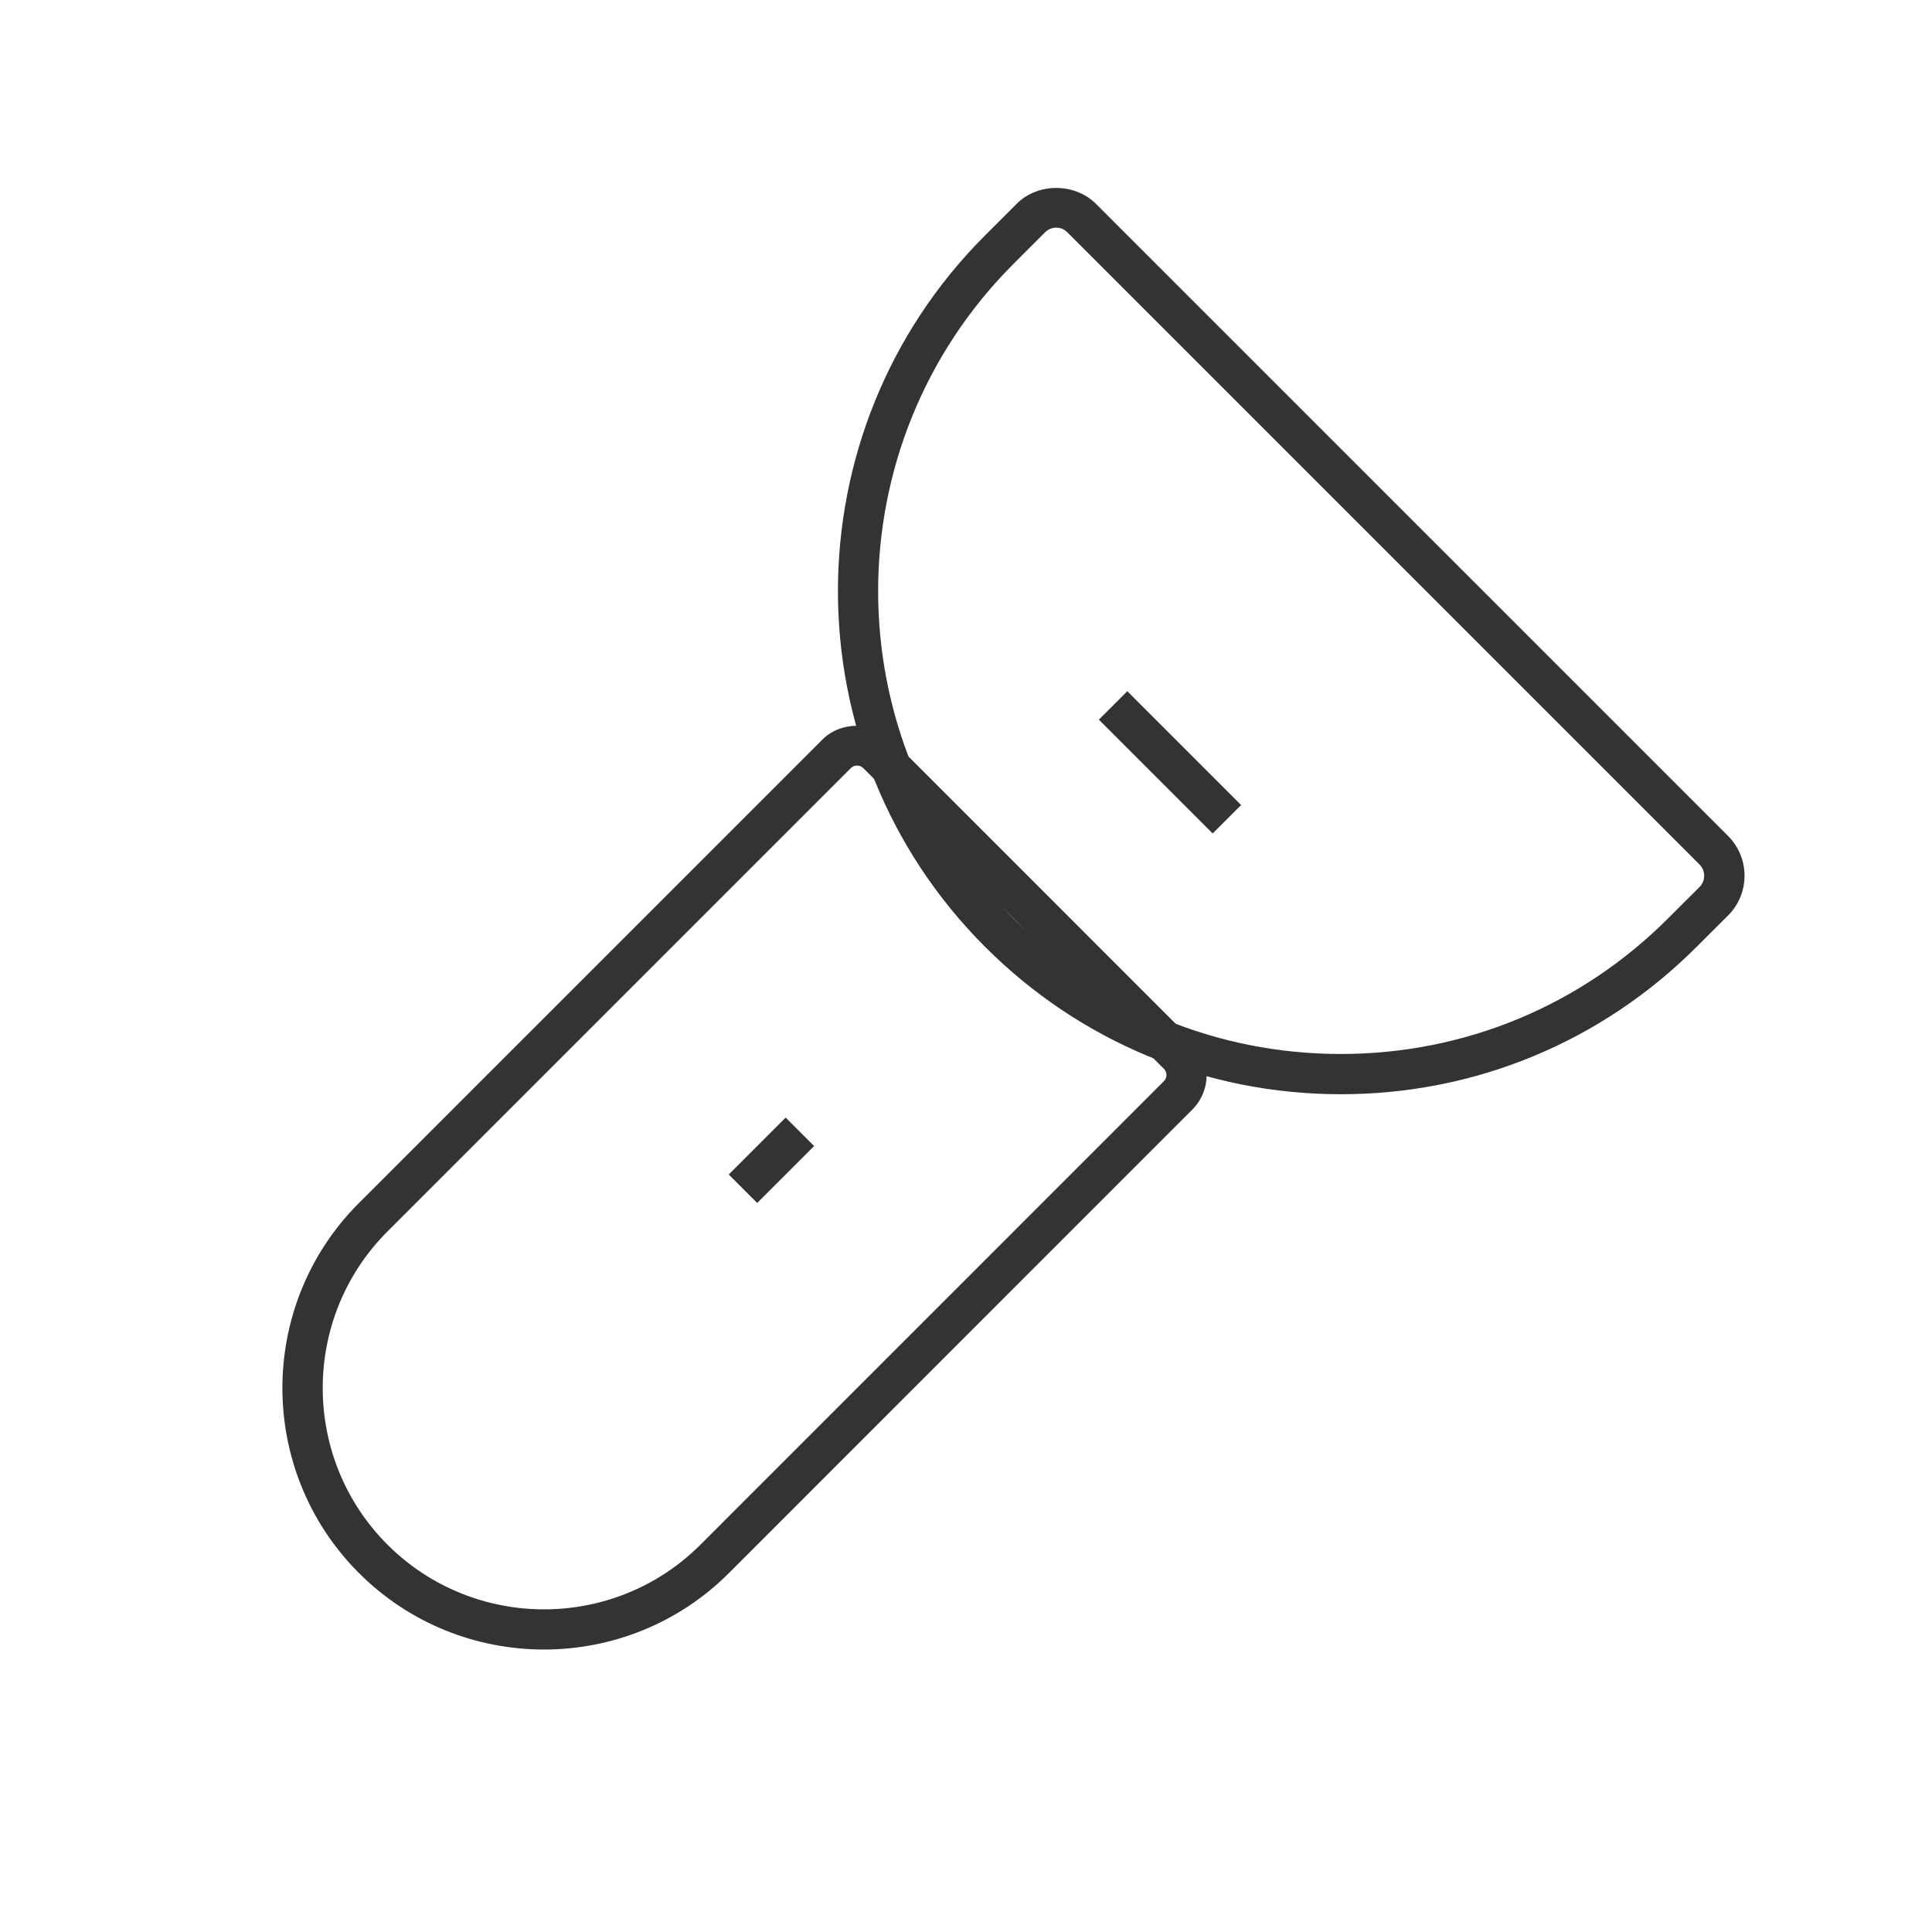 <?xml version="1.0" encoding="iso-8859-1"?>
<svg version="1.1" id="&#x56FE;&#x5C42;_1" xmlns="http://www.w3.org/2000/svg" xmlns:xlink="http://www.w3.org/1999/xlink" x="0px"
	 y="0px" viewBox="0 0 24 24" style="enable-background:new 0 0 24 24;" xml:space="preserve">
<path style="fill:#333333;" d="M6.757,20.491c-0.832,0-1.665-0.317-2.298-0.95c-1.268-1.268-1.268-3.329,0-4.597l5.756-5.756
	c0.229-0.23,0.632-0.23,0.861,0l3.734,3.735c0.114,0.114,0.179,0.267,0.179,0.43s-0.063,0.316-0.179,0.432l-5.756,5.757
	C8.422,20.174,7.59,20.491,6.757,20.491z M10.646,9.51c-0.028,0-0.056,0.01-0.077,0.032l-5.756,5.756
	c-1.072,1.072-1.072,2.817,0,3.89c1.073,1.072,2.817,1.072,3.889,0l5.756-5.757c0.028-0.028,0.032-0.061,0.032-0.078
	c0-0.017-0.004-0.048-0.031-0.075l-3.735-3.736C10.702,9.52,10.674,9.51,10.646,9.51z"/>
<path style="fill:#333333;" d="M16.656,13.593c-1.669,0-3.238-0.65-4.419-1.831C9.8,9.326,9.8,5.36,12.237,2.924l0.392-0.392
	c0.262-0.263,0.722-0.263,0.985,0l7.854,7.854c0.271,0.272,0.271,0.714,0,0.985l-0.392,0.391
	C19.896,12.942,18.326,13.593,16.656,13.593z M13.121,2.828c-0.053,0-0.102,0.021-0.139,0.058l-0.392,0.392
	c-2.242,2.242-2.242,5.89,0,8.131c1.086,1.086,2.53,1.684,4.065,1.684c1.536,0,2.98-0.598,4.066-1.684l0.392-0.391
	c0.076-0.077,0.076-0.202-0.001-0.279l-7.853-7.853C13.224,2.849,13.174,2.828,13.121,2.828z"/>
<rect x="9.086" y="14.164" transform="matrix(0.707 -0.707 0.707 0.707 -7.385 11)" style="fill:#333333;" width="1" height="0.5"/>
<rect x="14.286" y="8.464" transform="matrix(0.707 -0.707 0.707 0.707 -2.434 13.056)" style="fill:#333333;" width="0.5" height="2"/>
</svg>






